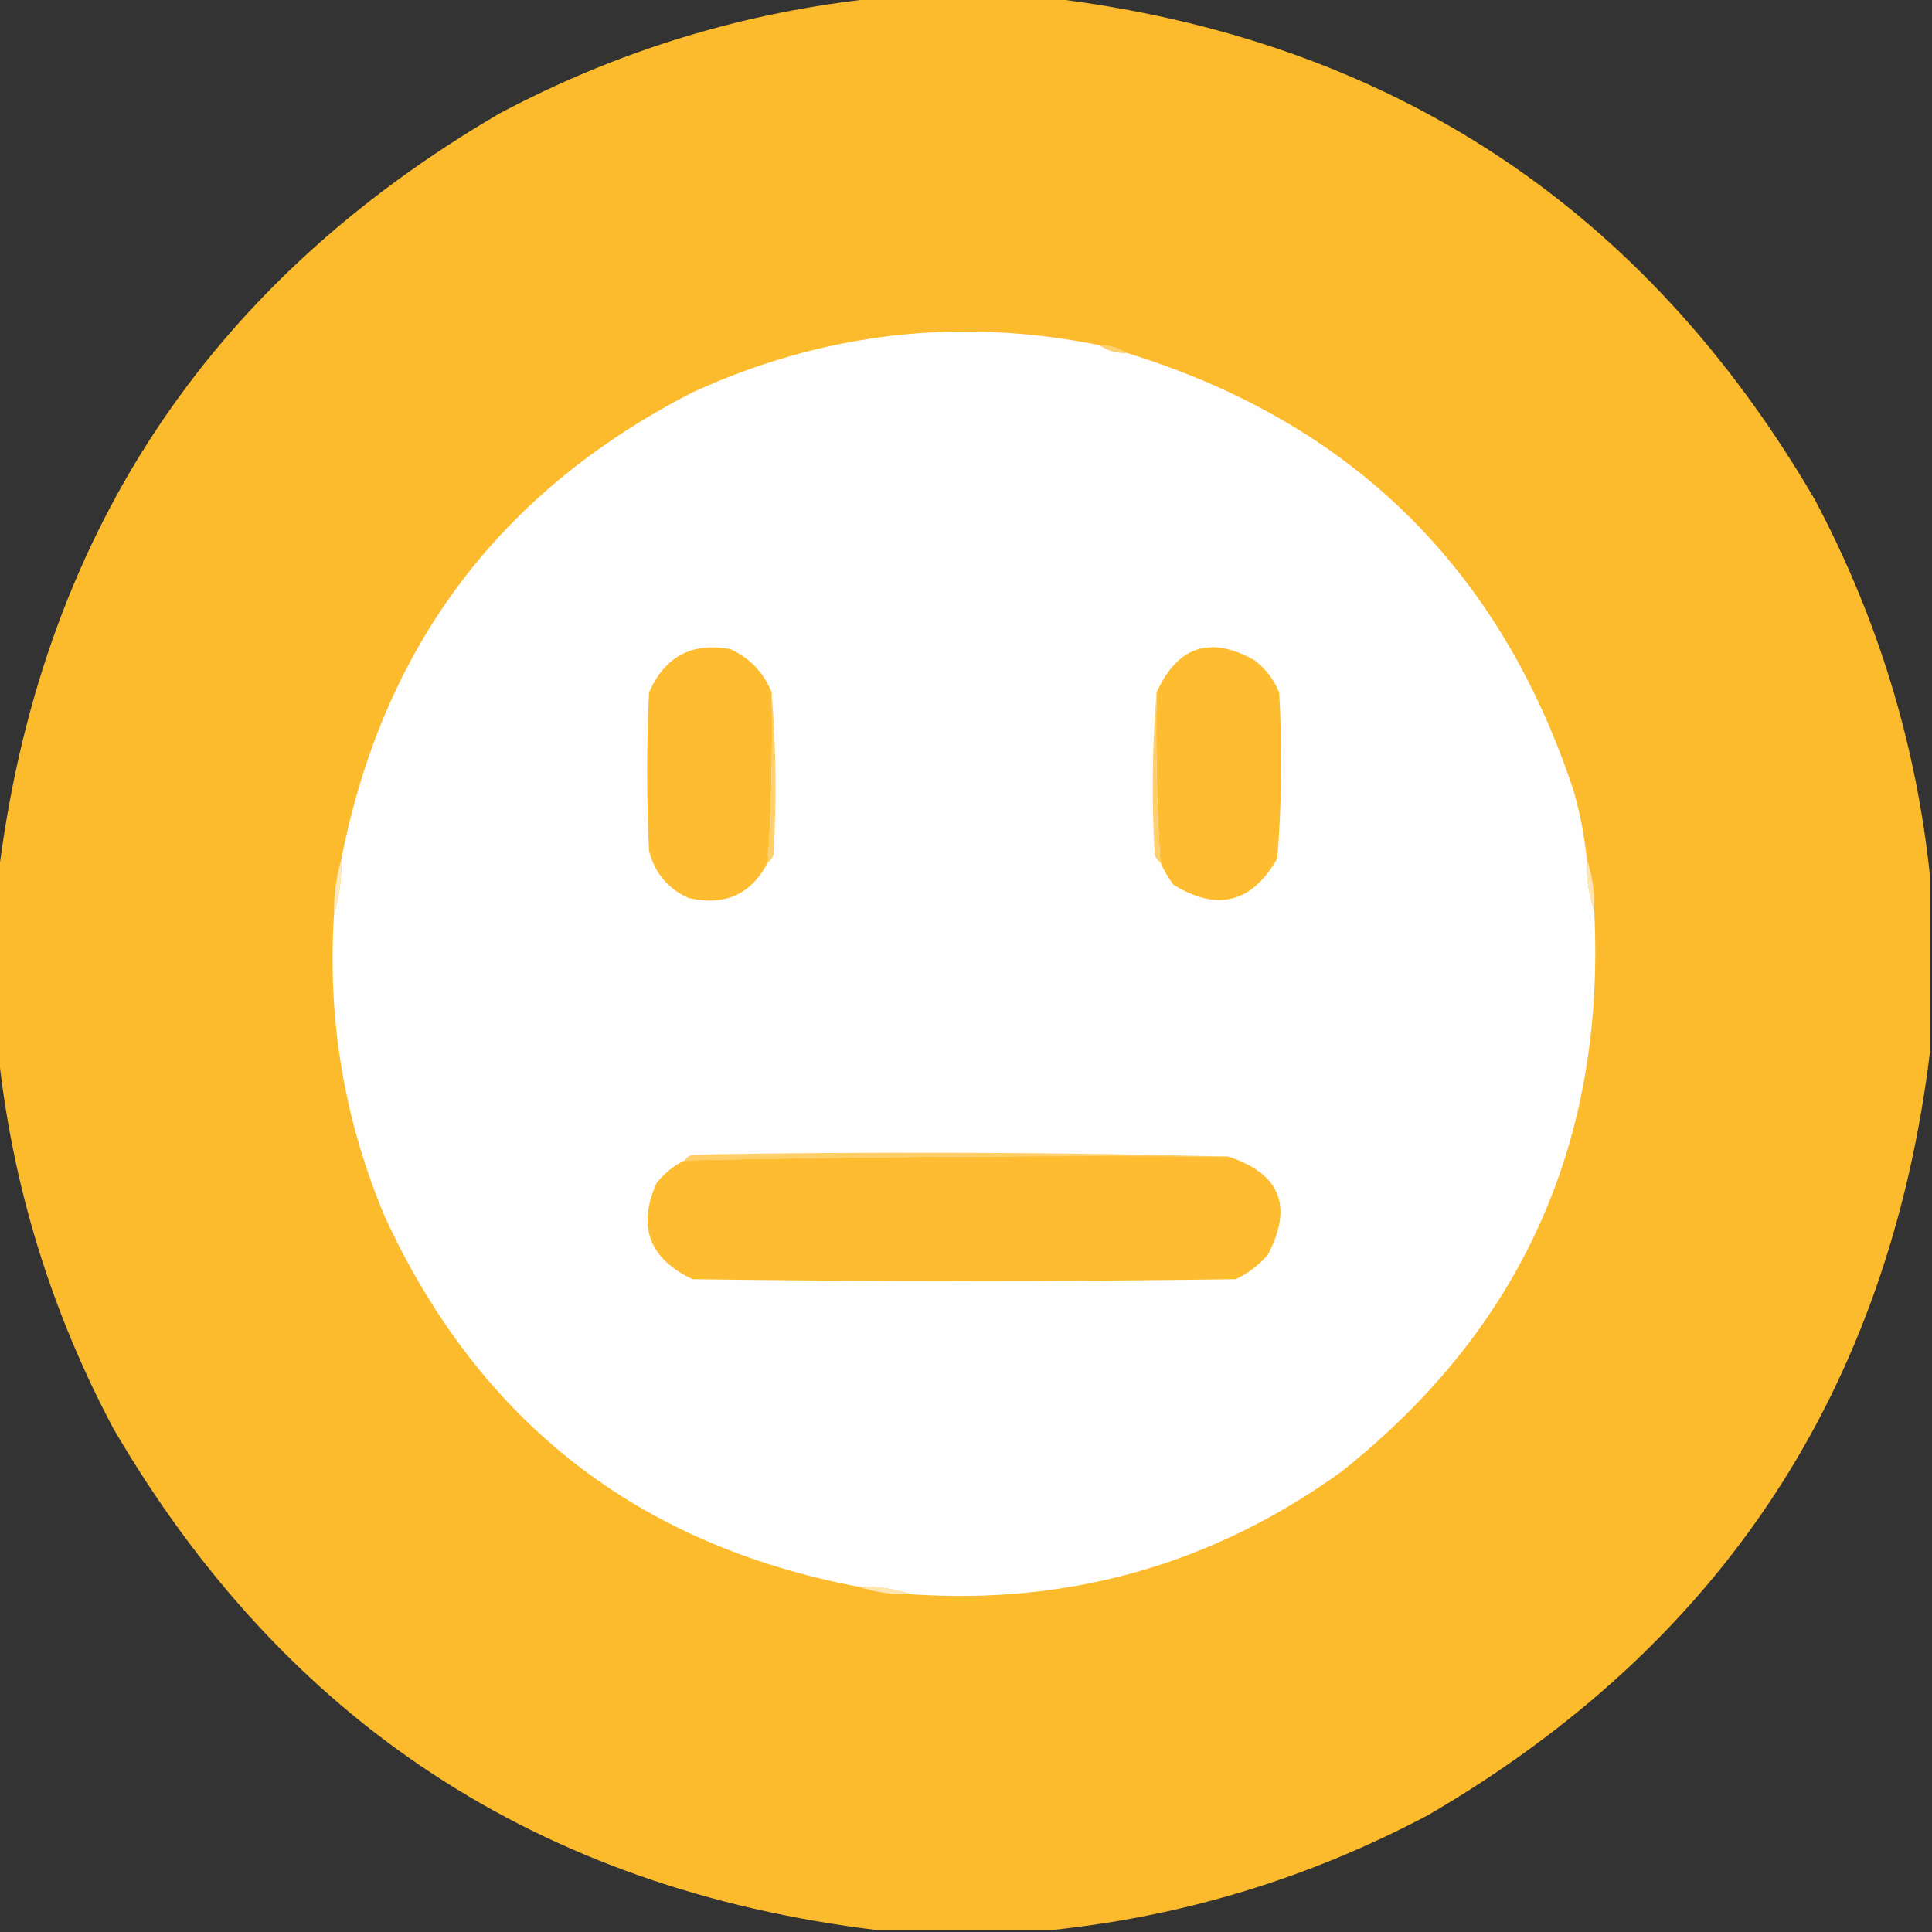<?xml version="1.0" encoding="UTF-8"?>
<!DOCTYPE svg PUBLIC "-//W3C//DTD SVG 1.1//EN" "http://www.w3.org/Graphics/SVG/1.1/DTD/svg11.dtd">
<svg xmlns="http://www.w3.org/2000/svg" version="1.1" width="512px" height="512px" style="shape-rendering:geometricPrecision; text-rendering:geometricPrecision; image-rendering:optimizeQuality; fill-rule:evenodd; clip-rule:evenodd" xmlns:xlink="http://www.w3.org/1999/xlink">
<rect width="100%" height="100%" fill="#333333" stroke="none"/>
<g><path style="opacity:0.992" fill="#febc2d" d="M 232.5,-0.5 C 247.833,-0.5 263.167,-0.5 278.5,-0.5C 368.144,10.388 435.644,54.721 481,132.5C 497.695,163.971 507.861,197.304 511.5,232.5C 511.5,247.833 511.5,263.167 511.5,278.5C 500.612,368.144 456.279,435.644 378.5,481C 347.029,497.695 313.696,507.861 278.5,511.5C 263.167,511.5 247.833,511.5 232.5,511.5C 142.856,500.612 75.356,456.279 30,378.5C 13.305,347.029 3.139,313.696 -0.5,278.5C -0.5,263.167 -0.5,247.833 -0.5,232.5C 10.387,142.857 54.721,75.357 132.5,30C 163.971,13.305 197.304,3.139 232.5,-0.5 Z"/></g>
<g><path style="opacity:1" fill="#fffefe" d="M 291.5,91.5 C 293.515,92.924 295.848,93.591 298.5,93.5C 357.946,111.779 397.446,150.446 417,209.5C 418.706,215.405 419.873,221.405 420.5,227.5C 420.362,232.414 421.028,237.081 422.5,241.5C 425.495,302.66 403.162,352.16 355.5,390C 321.482,414.507 283.482,425.34 241.5,422.5C 237.081,421.028 232.414,420.362 227.5,420.5C 168.881,409.386 127.048,376.72 102,322.5C 91.247,296.9 86.747,270.234 88.5,242.5C 89.889,237.731 90.556,232.731 90.5,227.5C 101.523,171.285 132.523,130.118 183.5,104C 218.081,88.129 254.081,83.963 291.5,91.5 Z"/></g>
<g><path style="opacity:1" fill="#ffd071" d="M 291.5,91.5 C 294.152,91.409 296.485,92.076 298.5,93.5C 295.848,93.591 293.515,92.924 291.5,91.5 Z"/></g>
<g><path style="opacity:1" fill="#febd31" d="M 204.5,183.5 C 204.785,198.536 204.451,213.536 203.5,228.5C 199.141,237.007 192.141,240.173 182.5,238C 177.011,235.532 173.511,231.365 172,225.5C 171.333,211.5 171.333,197.5 172,183.5C 176.168,174 183.335,170.166 193.5,172C 198.741,174.406 202.408,178.239 204.5,183.5 Z"/></g>
<g><path style="opacity:1" fill="#febd31" d="M 307.5,228.5 C 306.549,213.536 306.215,198.536 306.5,183.5C 312.091,171.203 320.758,168.369 332.5,175C 335.433,177.264 337.6,180.098 339,183.5C 339.833,198.178 339.666,212.845 338.5,227.5C 331.778,239.282 322.611,241.615 311,234.5C 309.579,232.595 308.412,230.595 307.5,228.5 Z"/></g>
<g><path style="opacity:1" fill="#fed06c" d="M 204.5,183.5 C 205.661,197.661 205.827,211.994 205,226.5C 204.722,227.416 204.222,228.082 203.5,228.5C 204.451,213.536 204.785,198.536 204.5,183.5 Z"/></g>
<g><path style="opacity:1" fill="#fecf6c" d="M 306.5,183.5 C 306.215,198.536 306.549,213.536 307.5,228.5C 306.778,228.082 306.278,227.416 306,226.5C 305.173,211.994 305.339,197.661 306.5,183.5 Z"/></g>
<g><path style="opacity:1" fill="#ffe5b1" d="M 420.5,227.5 C 421.972,231.919 422.638,236.586 422.5,241.5C 421.028,237.081 420.362,232.414 420.5,227.5 Z"/></g>
<g><path style="opacity:1" fill="#ffe9bd" d="M 90.5,227.5 C 90.556,232.731 89.889,237.731 88.5,242.5C 88.444,237.269 89.111,232.269 90.5,227.5 Z"/></g>
<g><path style="opacity:1" fill="#fece67" d="M 325.5,306.5 C 277.477,306.186 229.477,306.519 181.5,307.5C 181.918,306.778 182.584,306.278 183.5,306C 231.002,305.168 278.335,305.335 325.5,306.5 Z"/></g>
<g><path style="opacity:1" fill="#febc30" d="M 325.5,306.5 C 339.252,311.007 342.752,319.673 336,332.5C 333.617,335.273 330.783,337.439 327.5,339C 279.5,339.667 231.5,339.667 183.5,339C 172.006,333.525 168.84,325.025 174,313.5C 176.106,310.882 178.606,308.882 181.5,307.5C 229.477,306.519 277.477,306.186 325.5,306.5 Z"/></g>
<g><path style="opacity:1" fill="#ffe5b1" d="M 227.5,420.5 C 232.414,420.362 237.081,421.028 241.5,422.5C 236.586,422.638 231.919,421.972 227.5,420.5 Z"/></g>
</svg>